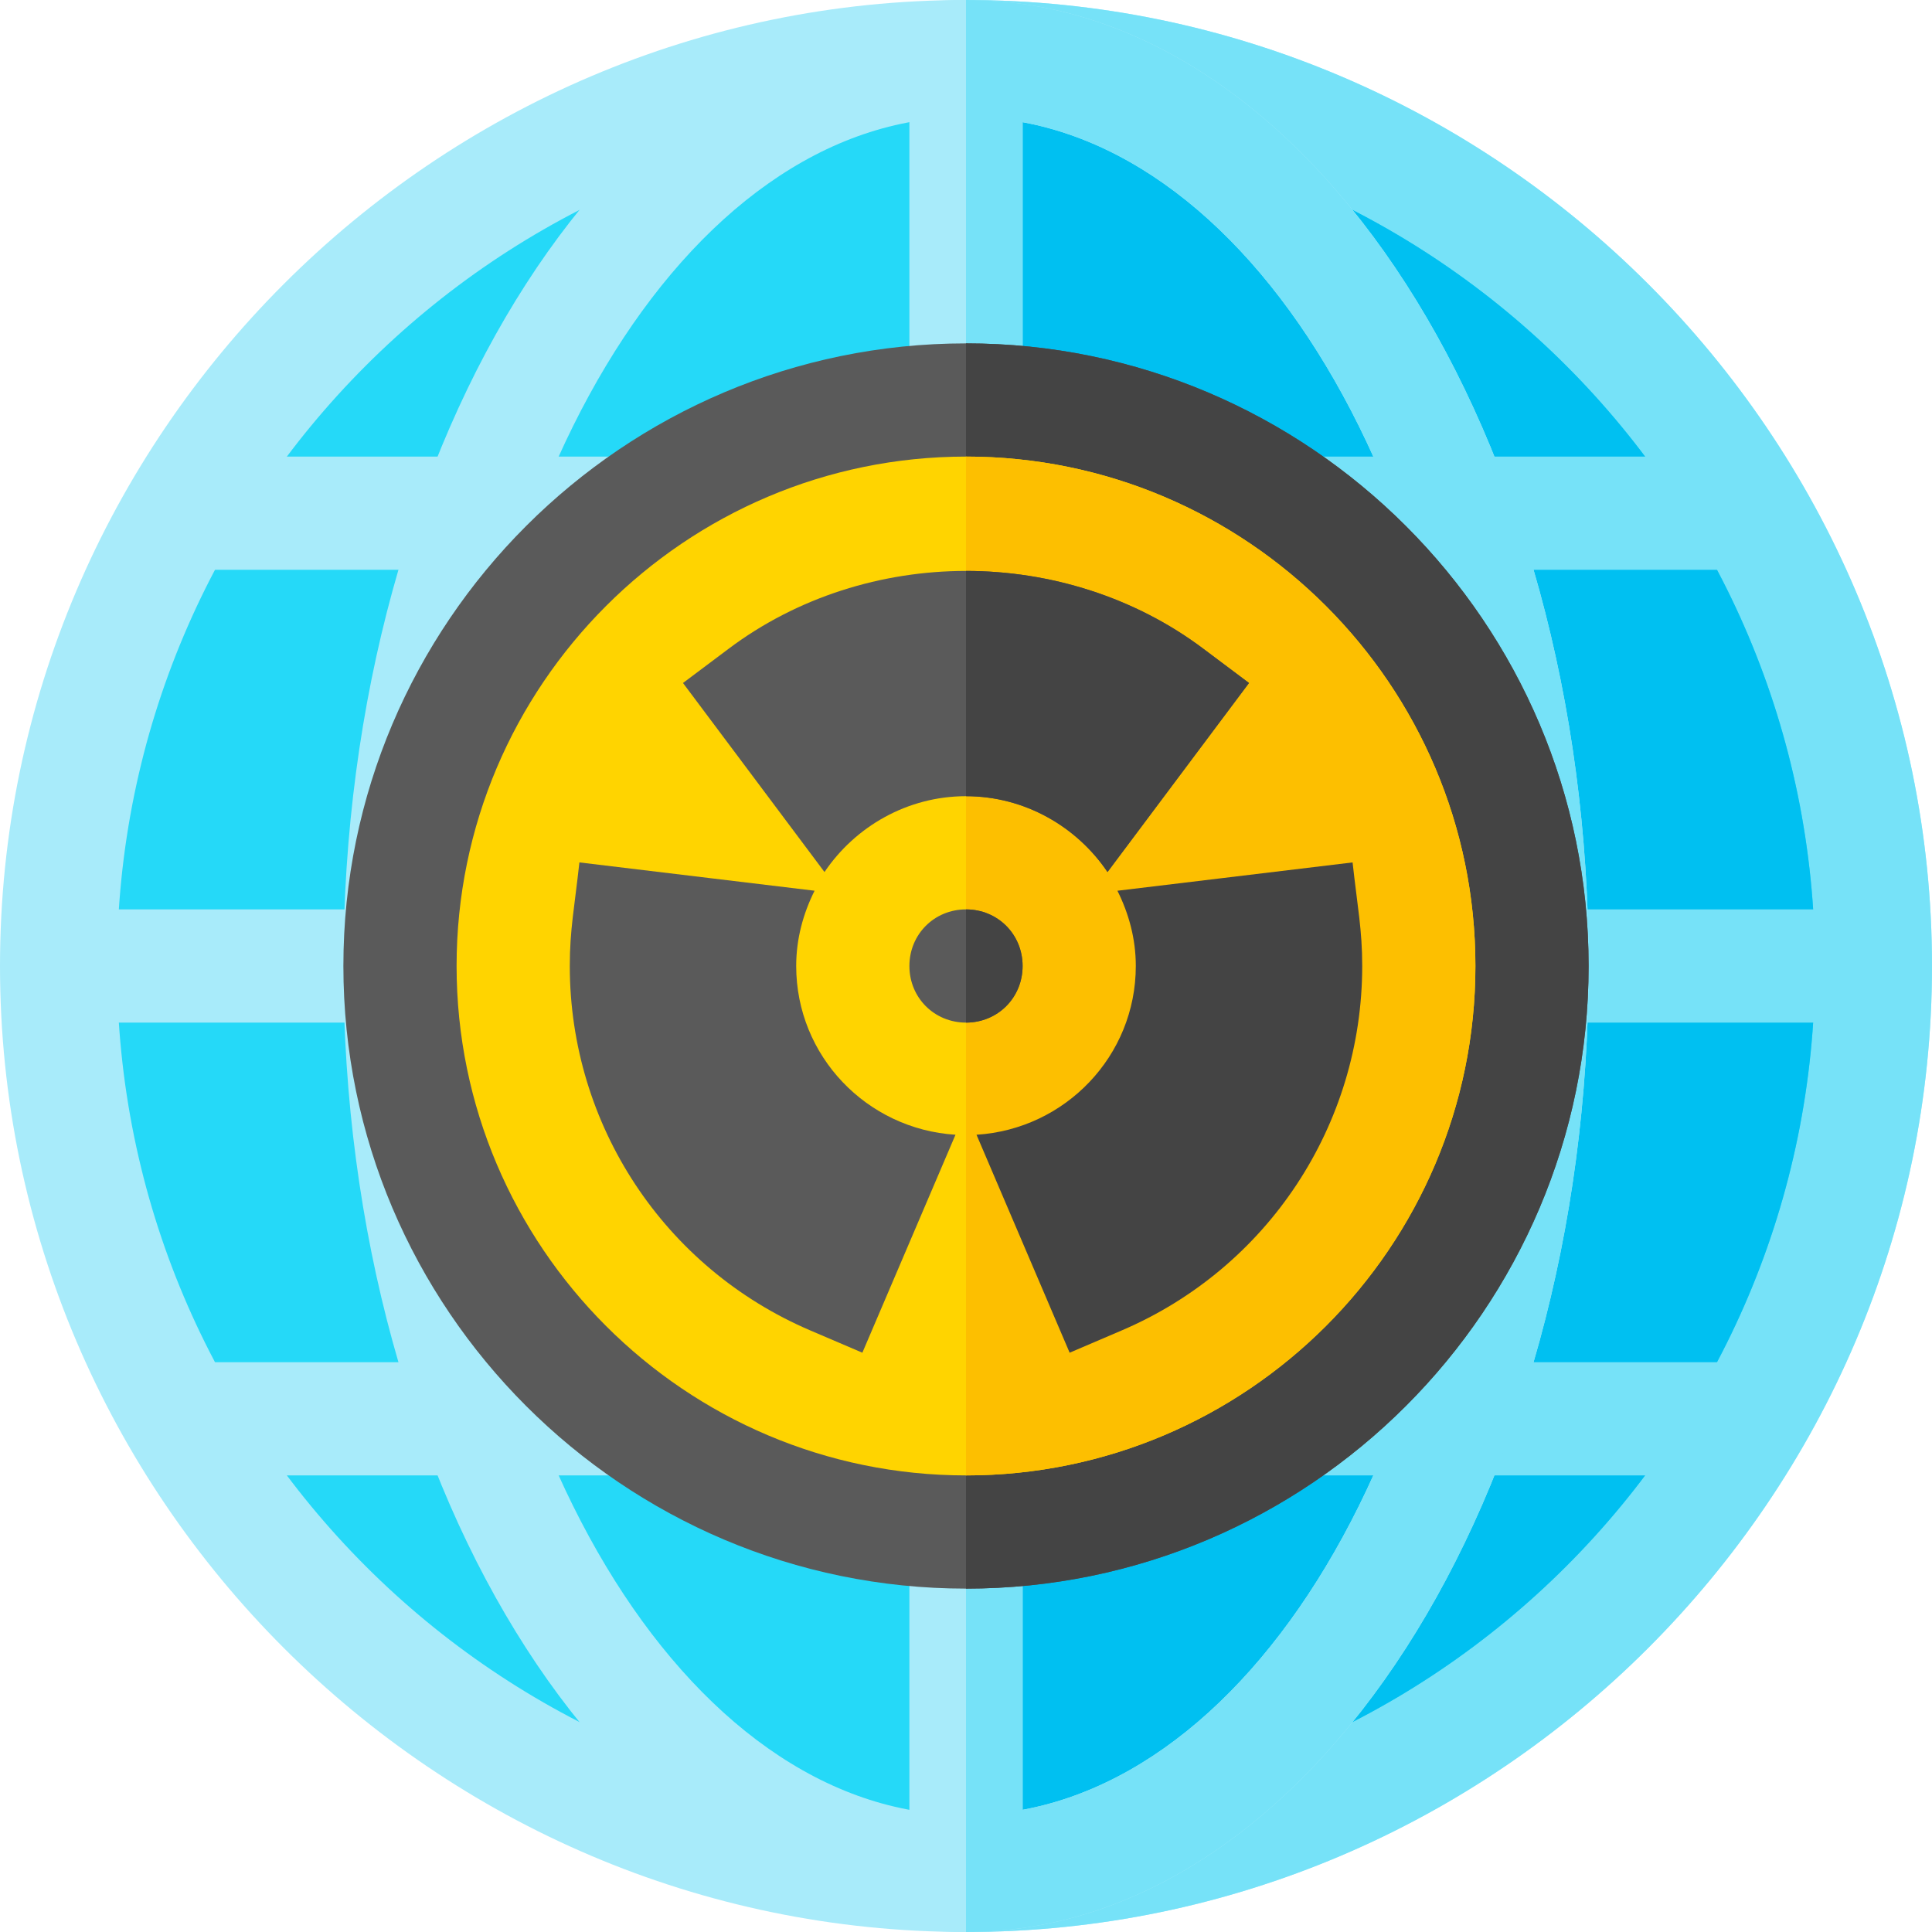 <svg height="512pt" viewBox="0 0 512 512" width="512pt" xmlns="http://www.w3.org/2000/svg"><path d="m256 0c-140.699 0-256 115.301-256 256s115.301 256 256 256 256-115.301 256-256-115.301-256-256-256zm0 0" fill="#a8ebfa"/><path d="m512 256c0 140.699-115.301 256-256 256v-512c140.699 0 256 115.301 256 256zm0 0" fill="#76e2f8"/><path d="m481 256c0 124.199-100.801 225-225 225s-225-100.801-225-225 100.801-225 225-225 225 100.801 225 225zm0 0" fill="#25d9f8"/><path d="m481 256c0 124.199-100.801 225-225 225v-450c124.199 0 225 100.801 225 225zm0 0" fill="#00c0f1"/><path d="m241 15h30v91h-30zm0 0" fill="#a8ebfa"/><path d="m48.109 121h117.992v30h-117.992zm0 0" fill="#a8ebfa"/><path d="m406 241h91v30h-91zm0 0" fill="#76e2f8"/><path d="m241 406h30v91h-30zm0 0" fill="#a8ebfa"/><path d="m256 0c-90.902 0-165 115.301-165 256s74.098 256 165 256 165-115.301 165-256-74.098-256-165-256zm0 481c-74.398 0-135-100.801-135-225s60.602-225 135-225 135 100.801 135 225-60.602 225-135 225zm0 0" fill="#a8ebfa"/><path d="m15 241h91v30h-91zm0 0" fill="#a8ebfa"/><path d="m345.898 121h117.992v30h-117.992zm0 0" fill="#76e2f8"/><path d="m48.109 361h117.992v30h-117.992zm0 0" fill="#a8ebfa"/><g fill="#76e2f8"><path d="m345.898 361h117.992v30h-117.992zm0 0"/><path d="m421 256c0 140.699-74.098 256-165 256v-31c74.398 0 135-100.801 135-225s-60.602-225-135-225v-31c90.902 0 165 115.301 165 256zm0 0"/><path d="m256 15h15v91h-15zm0 0"/><path d="m256 406h15v91h-15zm0 0"/></g><path d="m256 91c-90.902 0-165 74.098-165 165 0 90.898 74.098 165 165 165s165-74.102 165-165c0-90.902-74.098-165-165-165zm0 0" fill="#5a5a5a"/><path d="m421 256c0 90.898-74.098 165-165 165v-330c90.902 0 165 74.098 165 165zm0 0" fill="#444"/><path d="m256 121c-74.398 0-135 60.598-135 135 0 74.398 60.602 135 135 135s135-60.602 135-135c0-74.402-60.602-135-135-135zm0 0" fill="#ffd400"/><path d="m391 256c0 74.398-60.602 135-135 135v-270c74.398 0 135 60.598 135 135zm0 0" fill="#fdbf00"/><path d="m271 256c0 8.402-6.598 15-15 15s-15-6.598-15-15 6.598-15 15-15 15 6.598 15 15zm0 0" fill="#5a5a5a"/><path d="m358.449 228.551-62.32 7.504c3.016 6.035 4.871 12.746 4.871 19.945 0 23.859-18.719 43.246-42.215 44.719l24.68 57.762 13.801-5.902c38.715-16.555 63.734-54.465 63.734-96.578 0-9.66-1.25-15.621-2.551-27.449zm0 0" fill="#444"/><path d="m331 181-37.5 50.098c-8.102-11.996-21.898-20.098-37.5-20.098s-29.398 8.102-37.5 20.098l-37.5-50.098 12-9c18.301-13.801 40.801-20.699 63-20.699s44.699 6.898 63 20.699zm0 0" fill="#5a5a5a"/><path d="m211 256c0-7.199 1.855-13.91 4.871-19.949l-62.324-7.504c-1.301 11.871-2.547 17.793-2.547 27.453 0 42.113 25.02 80.023 63.734 96.578l13.801 5.902 24.68-57.762c-23.496-1.473-42.215-20.859-42.215-44.719zm0 0" fill="#5a5a5a"/><path d="m271 256c0 8.402-6.598 15-15 15v-30c8.402 0 15 6.598 15 15zm0 0" fill="#444"/><path d="m331 181-37.5 50.098c-8.102-11.996-21.898-20.098-37.5-20.098v-59.699c22.199 0 44.699 6.898 63 20.699zm0 0" fill="#444"/></svg>